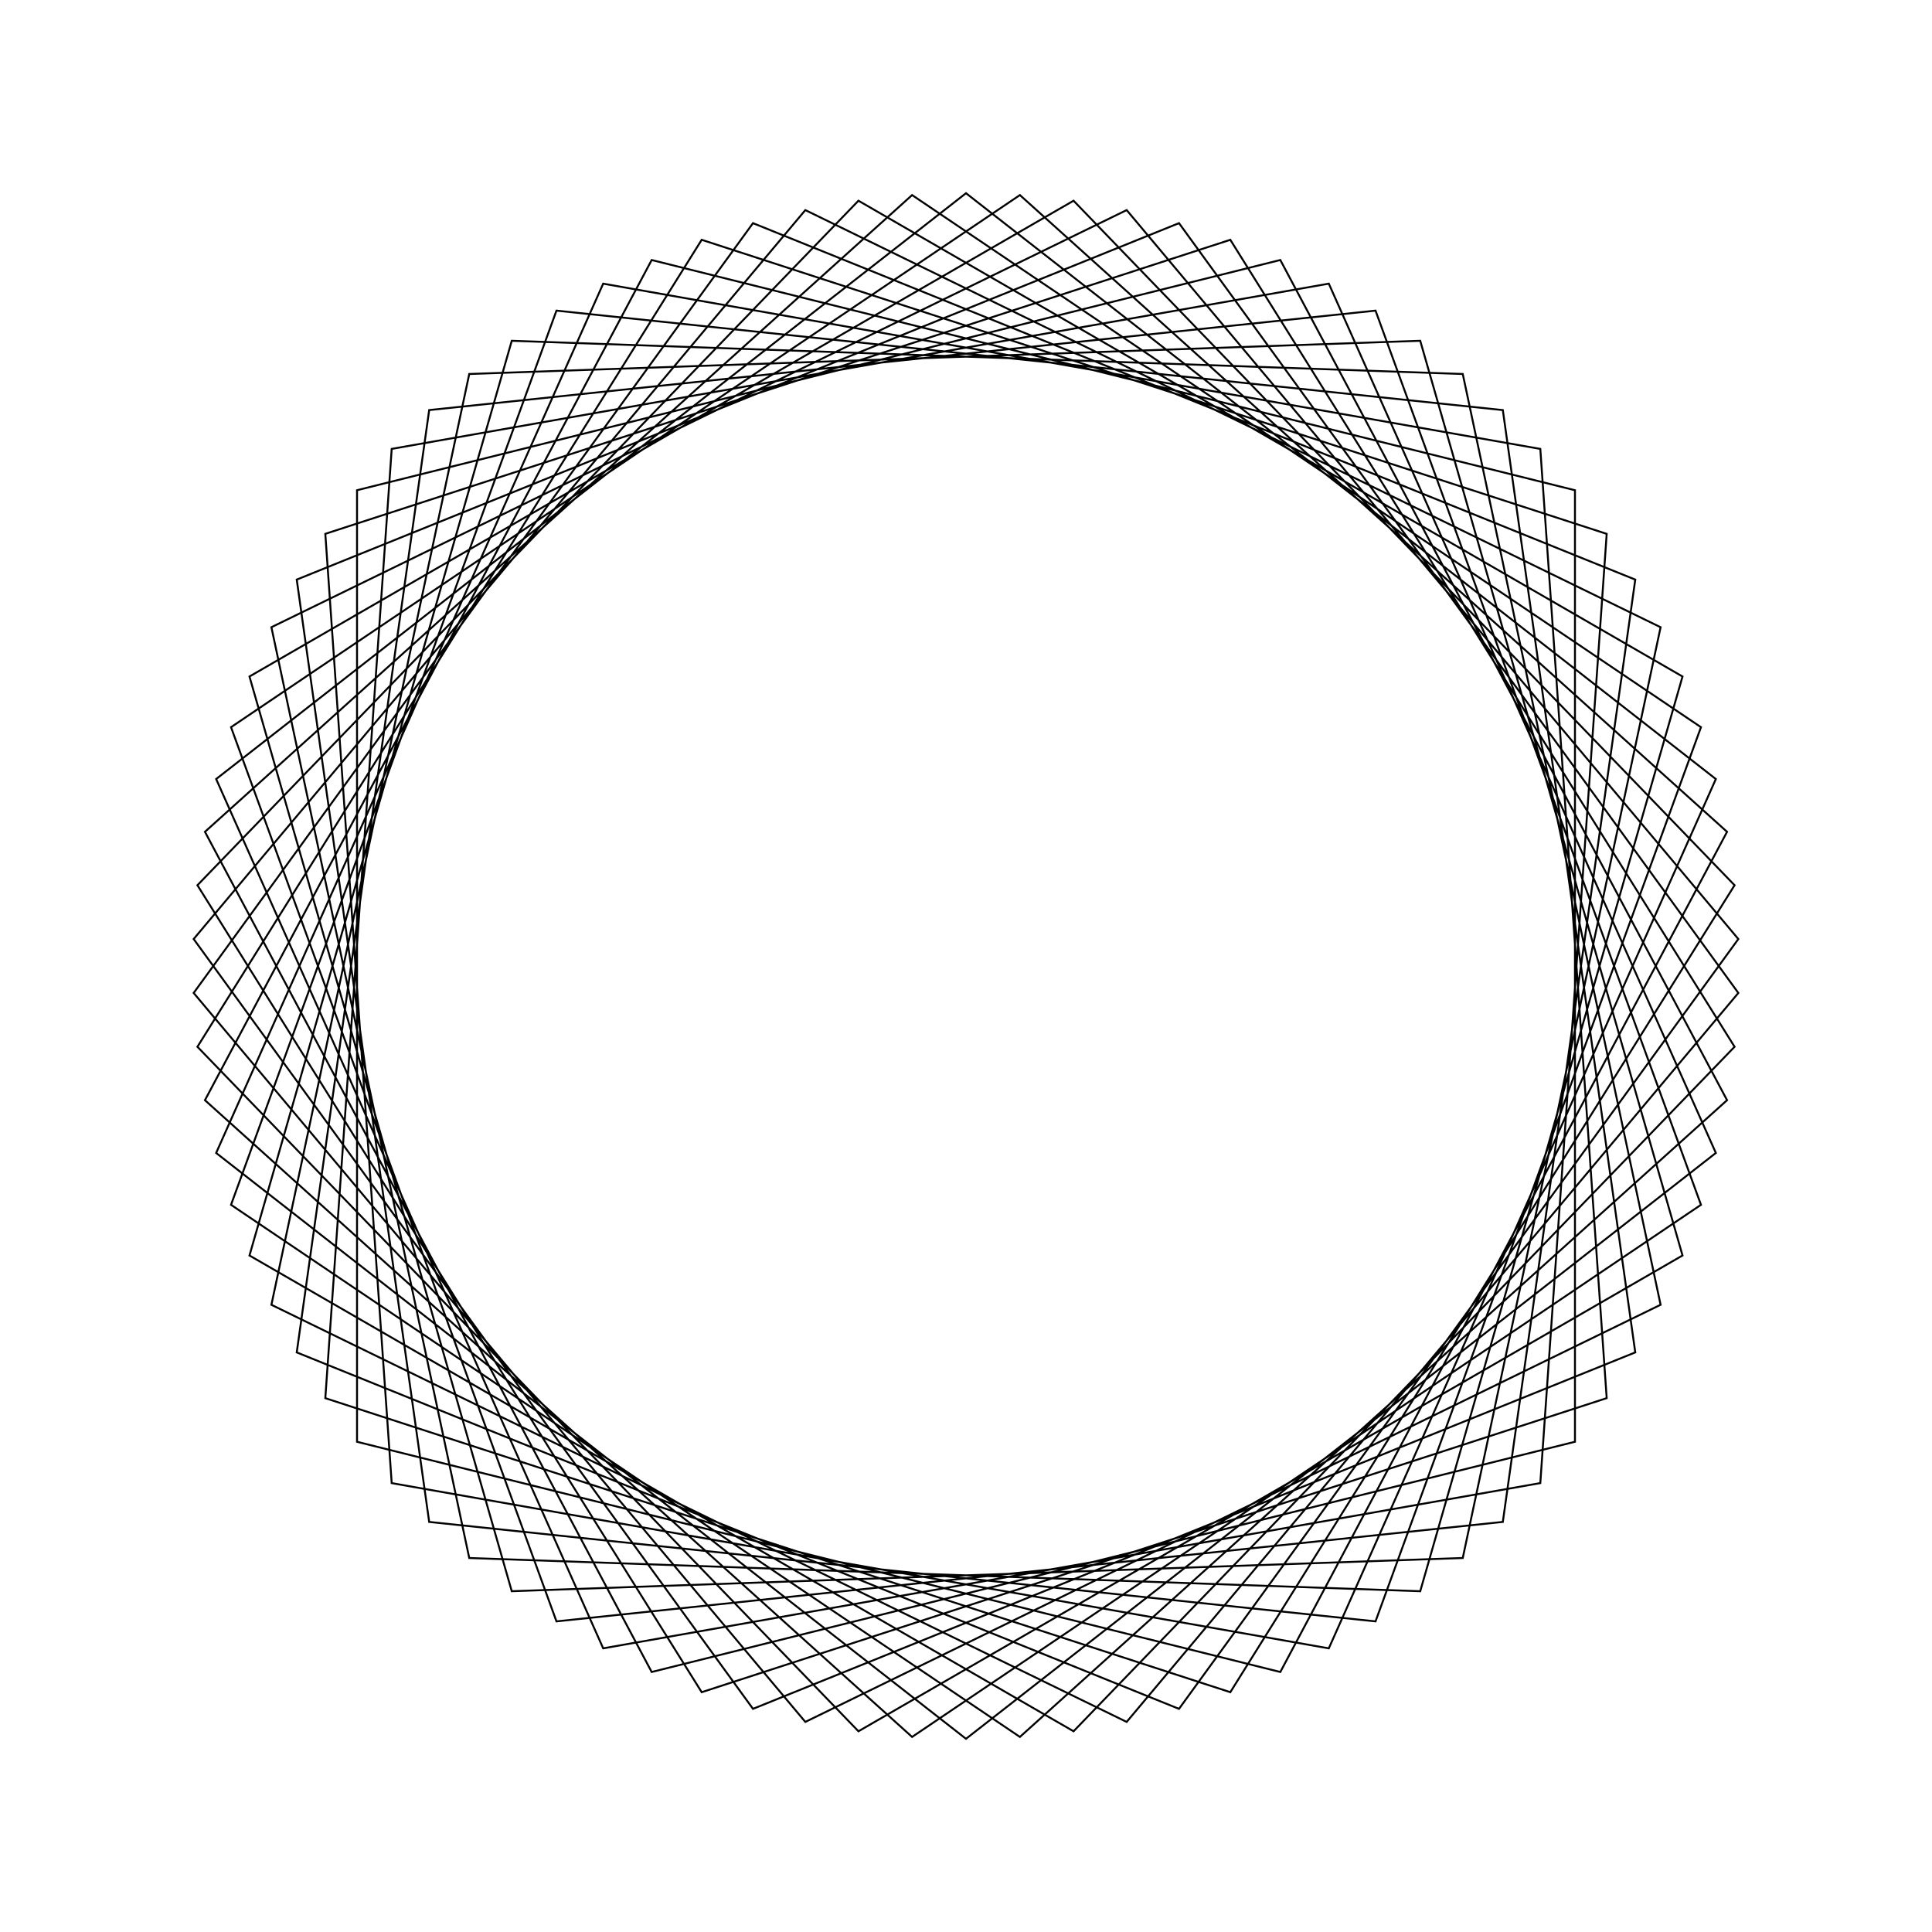 <?xml version="1.0" ?>
<svg height="100" width="100">
  <path d="M 50.0,90.0 L 88.812,59.677 L 68.779,14.682 L 20.274,23.235 L 16.838,72.368 L 63.681,87.588 L 89.781,45.819 L 55.567,10.389 L 12.913,35.016 L 26.489,82.361 L 75.712,80.642 L 85.952,32.465 L 41.684,10.874 L 10.024,48.604 L 38.975,88.45 L 84.641,70.0 L 77.786,21.226 L 28.803,16.078 L 11.958,62.361 L 52.79,89.903 L 89.392,56.946 L 66.269,13.458 L 18.48,25.374 L 18.48,74.626 L 66.269,86.542 L 89.392,43.054 L 52.79,10.097 L 11.958,37.639 L 28.803,83.922 L 77.786,78.774 L 84.641,30.0 L 38.975,11.55 L 10.024,51.396 L 41.684,89.126 L 85.952,67.535 L 75.712,19.358 L 26.489,17.639 L 12.913,64.984 L 55.567,89.611 L 89.781,54.181 L 63.681,12.412 L 16.838,27.632 L 20.274,76.765 L 68.779,85.318 L 88.812,40.323 L 50.0,10.0 L 11.188,40.323 L 31.221,85.318 L 79.726,76.765 L 83.162,27.632 L 36.319,12.412 L 10.219,54.181 L 44.433,89.611 L 87.087,64.984 L 73.511,17.639 L 24.288,19.358 L 14.048,67.535 L 58.316,89.126 L 89.976,51.396 L 61.025,11.55 L 15.359,30.0 L 22.214,78.774 L 71.197,83.922 L 88.042,37.639 L 47.21,10.097 L 10.608,43.054 L 33.731,86.542 L 81.52,74.626 L 81.52,25.374 L 33.731,13.458 L 10.608,56.946 L 47.21,89.903 L 88.042,62.361 L 71.197,16.078 L 22.214,21.226 L 15.359,70.0 L 61.025,88.45 L 89.976,48.604 L 58.316,10.874 L 14.048,32.465 L 24.288,80.642 L 73.511,82.361 L 87.087,35.016 L 44.433,10.389 L 10.219,45.819 L 36.319,87.588 L 83.162,72.368 L 79.726,23.235 L 31.221,14.682 L 11.188,59.677 L 50.0,90.0Z" fill="none" stroke="black" stroke-width="0.1" transform="matrix(1 0 0 -1 0 100)"/>
</svg>
